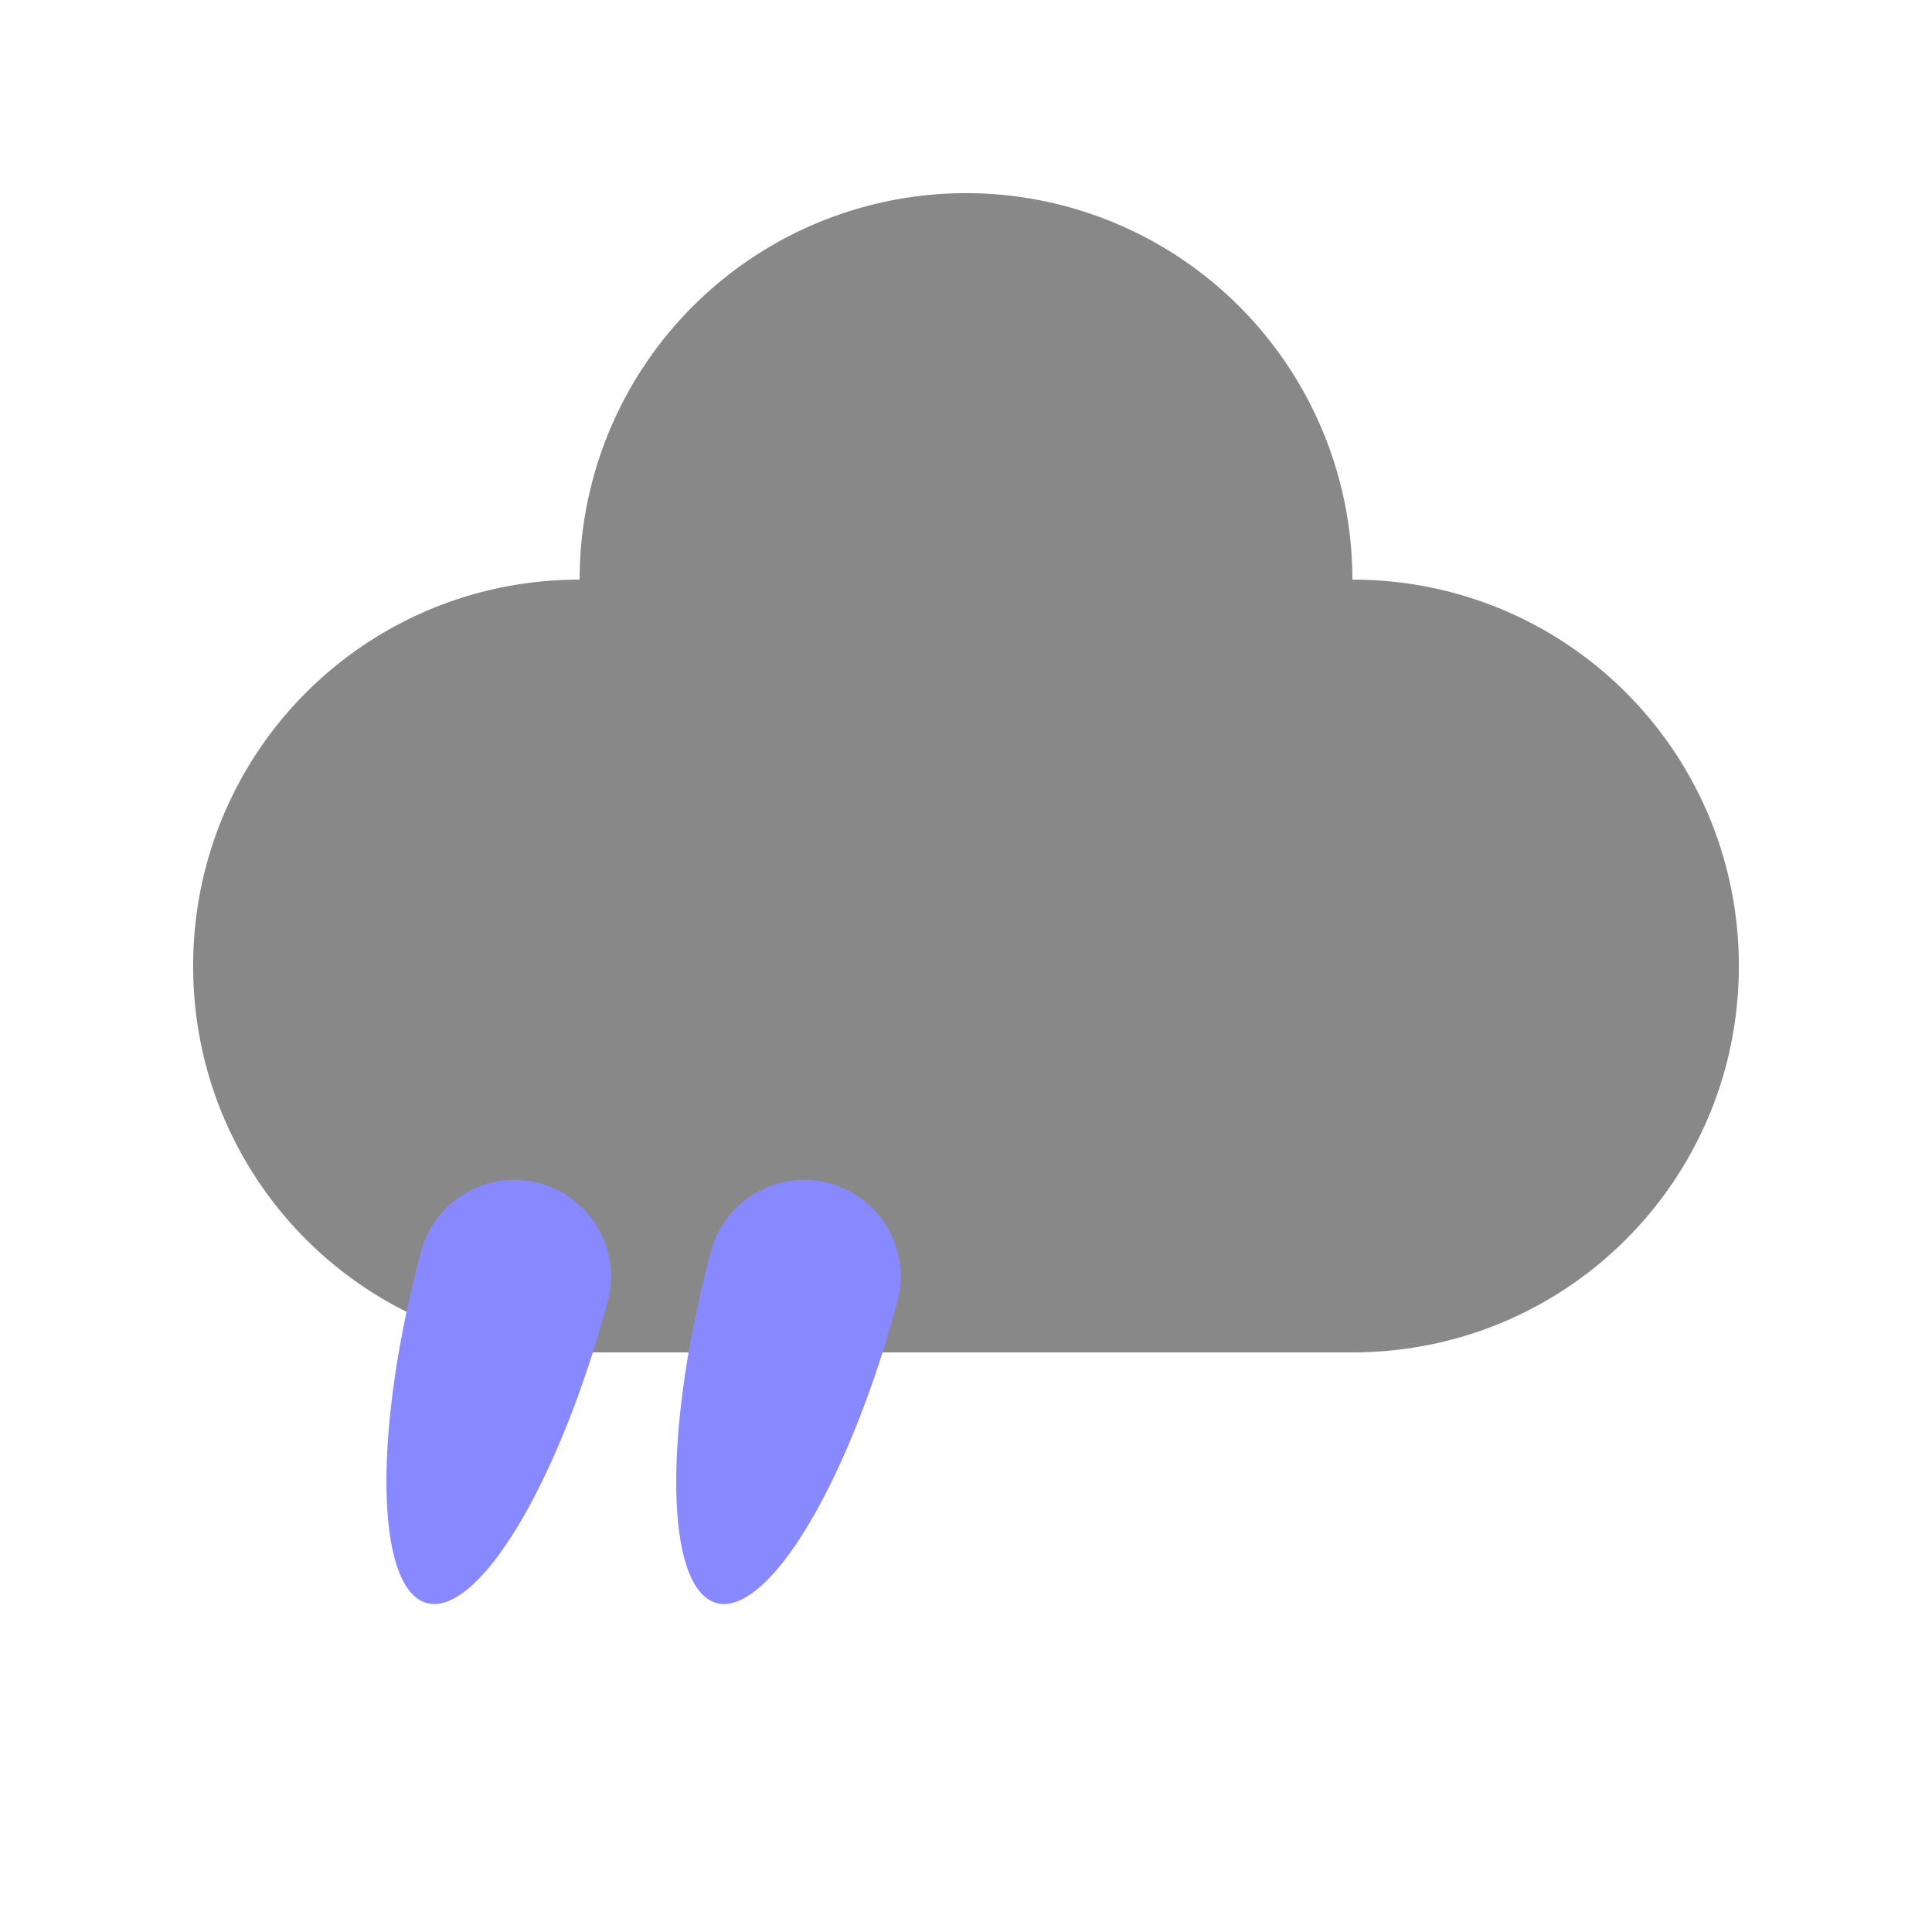 <?xml version="1.0" encoding="UTF-8" standalone="no"?>
<!-- Created with Inkscape (http://www.inkscape.org/) -->

<svg
   width="40"
   height="40"
   viewBox="0 0 10.583 10.583"
   version="1.1"
   id="svg"
   inkscape:version="1.2.1 (9c6d41e410, 2022-07-14)"
   sodipodi:docname="501.svg"
   xmlns:inkscape="http://www.inkscape.org/namespaces/inkscape"
   xmlns:sodipodi="http://sodipodi.sourceforge.net/DTD/sodipodi-0.dtd"
   xmlns="http://www.w3.org/2000/svg"
   xmlns:svg="http://www.w3.org/2000/svg">
  <sodipodi:namedview
     id="namedview7"
     pagecolor="#505050"
     bordercolor="#ffffff"
     borderopacity="1"
     inkscape:pageshadow="0"
     inkscape:pageopacity="0"
     inkscape:pagecheckerboard="1"
     inkscape:document-units="px"
     showgrid="true"
     units="px"
     width="64px"
     inkscape:zoom="11.901796"
     inkscape:cx="21.845442"
     inkscape:cy="20.375076"
     inkscape:window-width="1161"
     inkscape:window-height="1002"
     inkscape:window-x="1930"
     inkscape:window-y="38"
     inkscape:window-maximized="1"
     inkscape:current-layer="layer1"
     guidecolor="#55ffff"
     guideopacity="1"
     inkscape:showpageshadow="0"
     inkscape:deskcolor="#505050">
    <inkscape:grid
       type="xygrid"
       id="grid869"
       color="#ffffff"
       opacity="0.133"
       empcolor="#ffffff"
       empopacity="0.533"
       spacingx="1.058"
       spacingy="1.058"
       empspacing="4"
       originx="0"
       originy="0" />
    <sodipodi:guide
       position="0,10.583"
       orientation="0,40"
       id="guide134"
       inkscape:locked="false" />
    <sodipodi:guide
       position="10.583,10.583"
       orientation="40,0"
       id="guide136"
       inkscape:locked="false" />
    <sodipodi:guide
       position="10.583,0"
       orientation="0,-40"
       id="guide138"
       inkscape:locked="false" />
    <sodipodi:guide
       position="0,0"
       orientation="-40,0"
       id="guide140"
       inkscape:locked="false" />
  </sodipodi:namedview>
  <defs
     id="defs2" />
  <g
     inkscape:label="Layer 1"
     inkscape:groupmode="layer"
     id="layer1">
    <path
       id="rect2545"
       style="fill:#888888;fill-opacity:1;stroke:none;stroke-width:1.058;stroke-linecap:round;stroke-linejoin:round;stroke-dasharray:none;stroke-opacity:1;paint-order:markers stroke fill"
       d="M 5.292 1.058 A 2.117 2.117 0 0 0 3.175 3.175 C 2.002 3.175 1.058 4.119 1.058 5.292 C 1.058 6.464 2.002 7.408 3.175 7.408 L 7.408 7.408 C 8.581 7.408 9.525 6.464 9.525 5.292 C 9.525 4.119 8.581 3.175 7.408 3.175 A 2.117 2.117 0 0 0 5.292 1.058 z " />
    <path
       id="path2763"
       style="fill:#8888ff;fill-opacity:1;stroke:none;stroke-width:1.058;stroke-linecap:round;stroke-linejoin:round;stroke-dasharray:none;stroke-opacity:1;paint-order:markers stroke fill"
       d="M 2.954,6.481 A 0.529,0.529 0 0 0 2.306,6.856 0.529,1.852 15 0 0 2.147,8.473 0.529,1.852 15 0 0 2.658,8.61 0.529,1.852 15 0 0 3.329,7.129 0.529,0.529 0 0 0 2.954,6.481 Z" />
    <path
       id="path316"
       style="fill:#8888ff;fill-opacity:1;stroke:none;stroke-width:1.058;stroke-linecap:round;stroke-linejoin:round;stroke-dasharray:none;stroke-opacity:1;paint-order:markers stroke fill"
       d="M 4.542,6.481 A 0.529,0.529 0 0 0 3.894,6.856 0.529,1.852 15 0 0 3.734,8.473 0.529,1.852 15 0 0 4.245,8.61 0.529,1.852 15 0 0 4.916,7.129 0.529,0.529 0 0 0 4.542,6.481 Z" />
  </g>
</svg>
